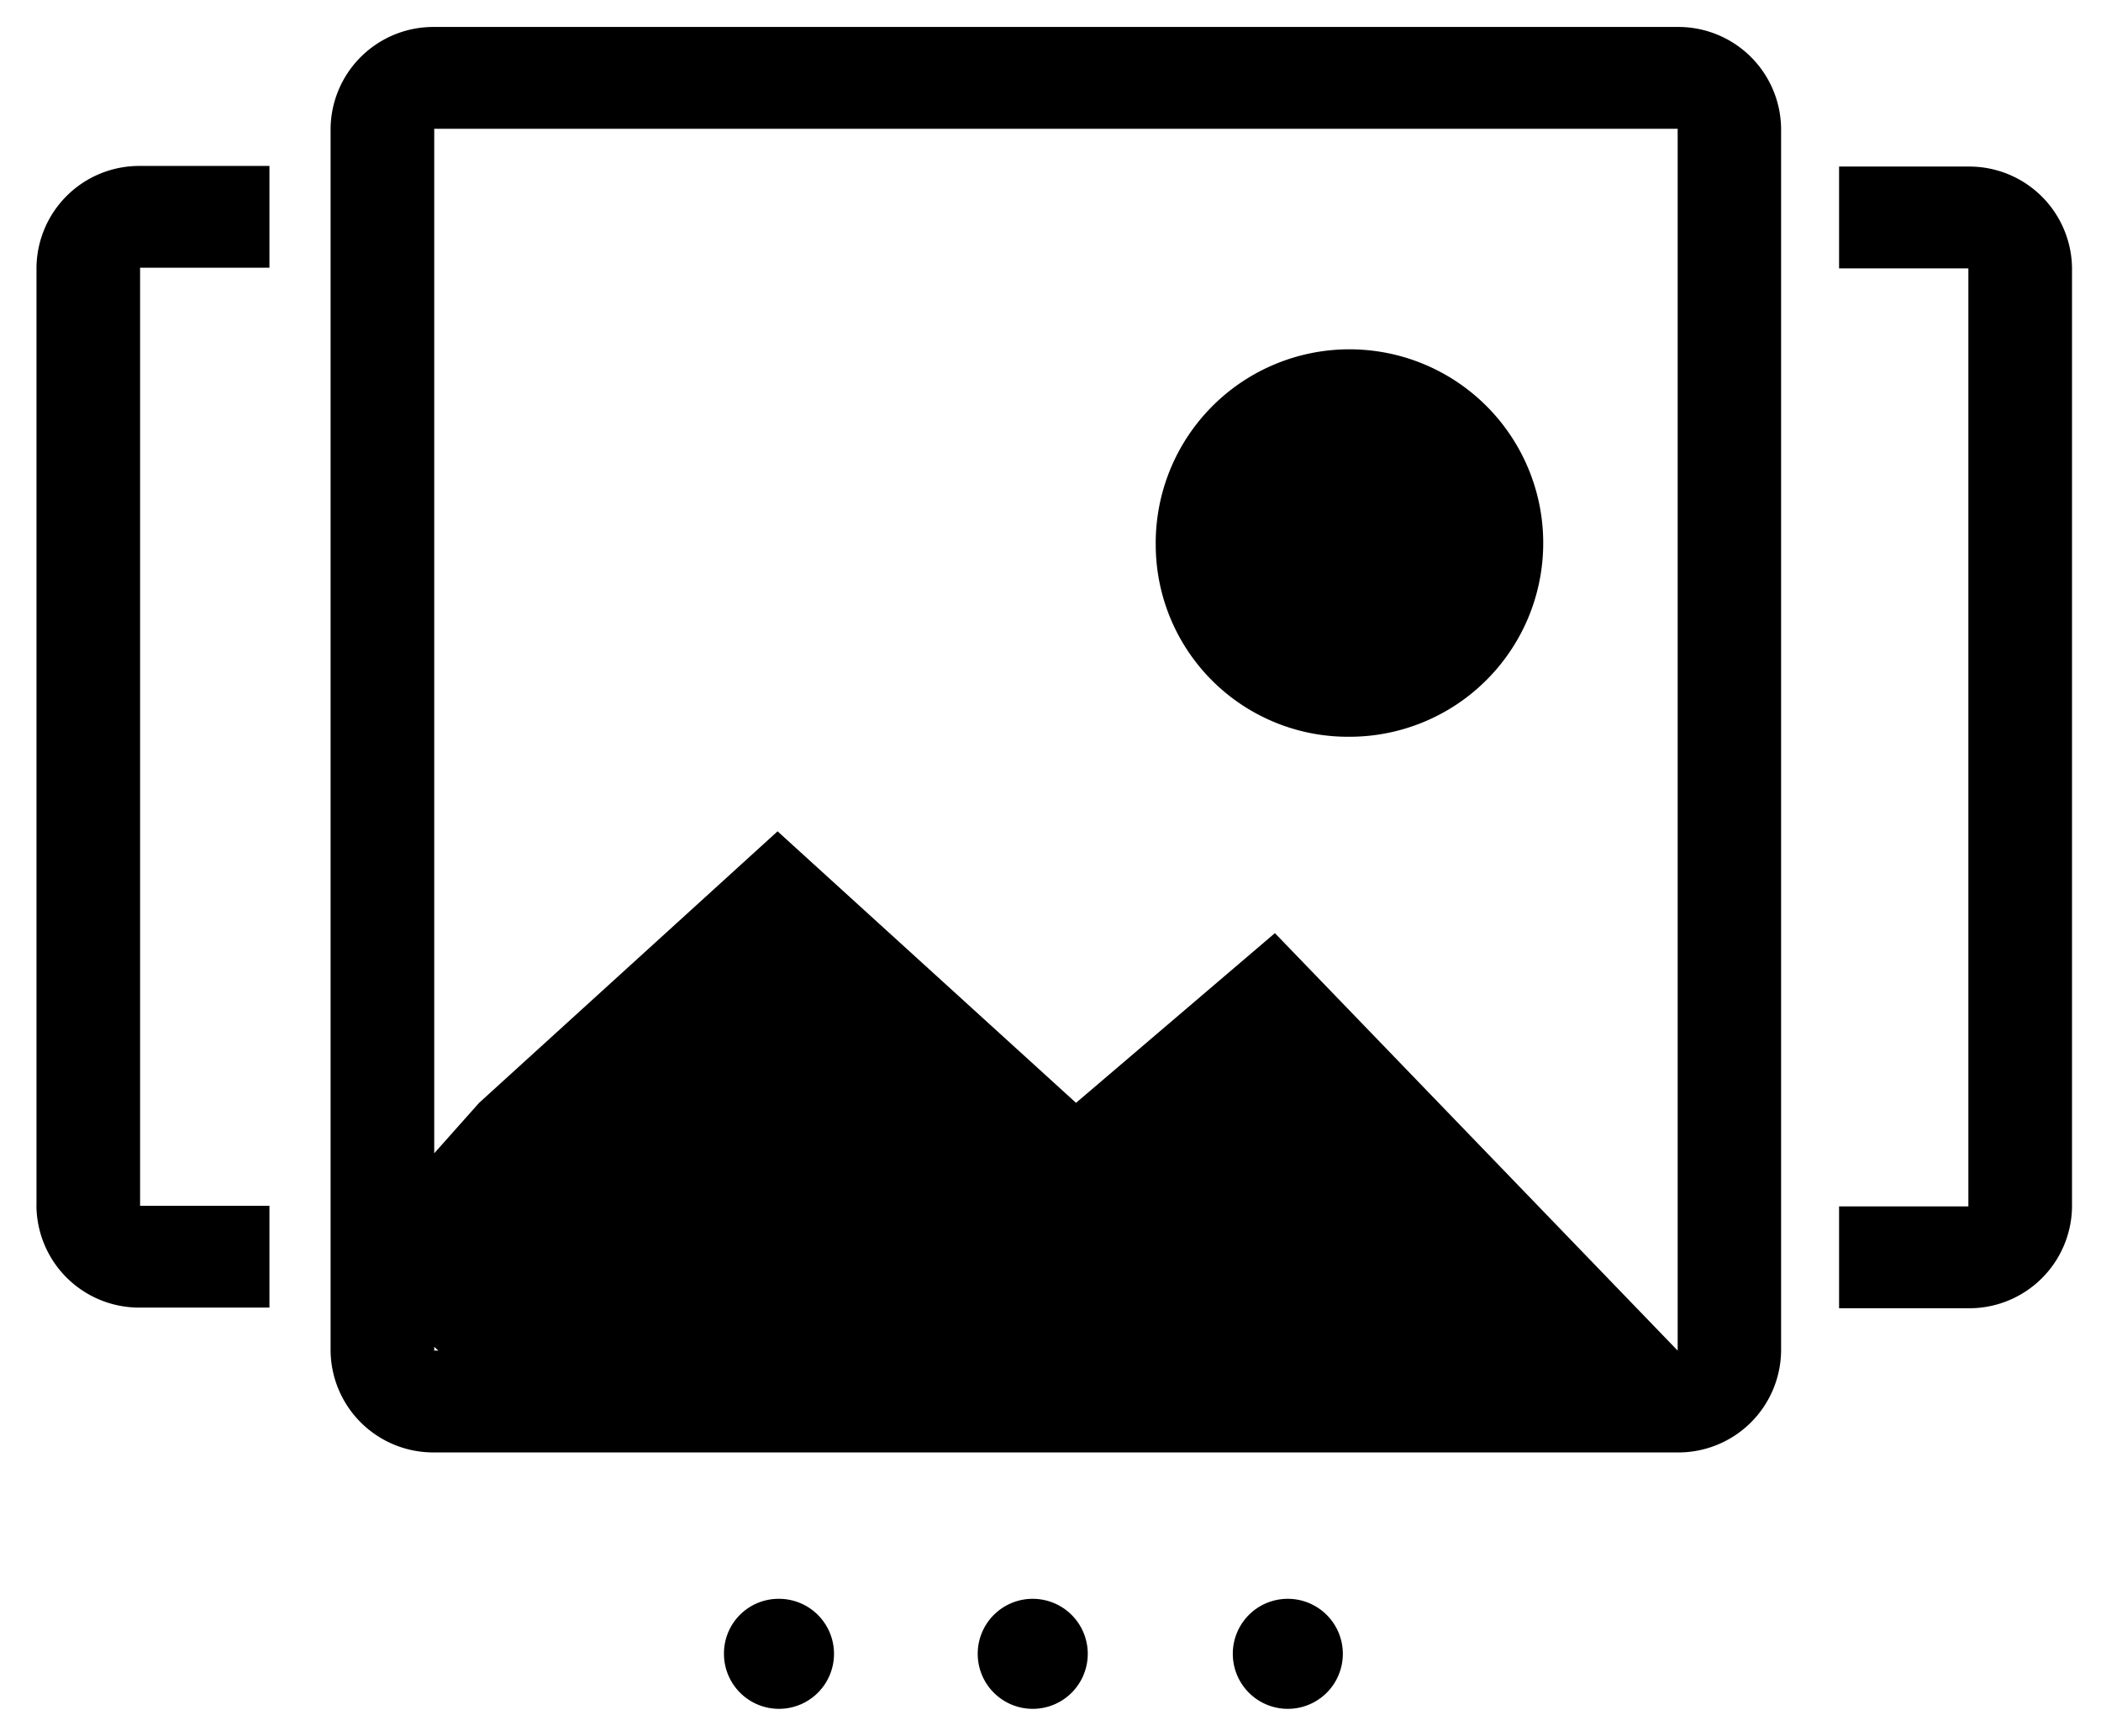 <?xml version="1.0" standalone="no"?><!DOCTYPE svg PUBLIC "-//W3C//DTD SVG 1.1//EN" "http://www.w3.org/Graphics/SVG/1.1/DTD/svg11.dtd">
<svg t="1587521059854" class="icon" viewBox="0 0 1239 1024" version="1.1" xmlns="http://www.w3.org/2000/svg" p-id="9423" width="241.992" height="200">
    <defs>
        <style type="text/css"></style>
    </defs>
    <path d="M1160.813 771.62h-76.278v-60.056h76.253V158.296h-76.253V98.24h76.253a60.576 60.576 0 0 1 61.121 60.056v553.268a60.576 60.576 0 0 1-61.095 60.056z m-171.588 85.039H256.076a60.602 60.602 0 0 1-61.121-60.055V75.959A60.602 60.602 0 0 1 256.076 15.903h733.15a60.602 60.602 0 0 1 61.121 60.056V796.603a60.602 60.602 0 0 1-61.069 60.056zM256.076 796.603h2.444a66.217 66.217 0 0 1-2.444-2.262v2.262zM989.226 75.959H256.076v604.25l26.466-29.742 176.008-160.149 176.008 160.149 117.277-100.093 237.52 246.229V75.959zM681.563 322.11a114.262 114.262 0 1 1 114.236 112.442 113.353 113.353 0 0 1-114.236-112.442zM21.52 711.174V157.905a60.576 60.576 0 0 1 61.095-60.029h76.279v60.029h-76.279v553.269h76.279v60.055h-76.279A60.576 60.576 0 0 1 21.495 711.174zM458.888 942.999a32.446 32.446 0 1 1-31.952 32.446 32.211 32.211 0 0 1 31.925-32.446z m150.035 0a32.446 32.446 0 1 1-32.341 32.446 32.393 32.393 0 0 1 32.185-32.446z m150.452 0a32.446 32.446 0 1 1-32.367 32.446 32.393 32.393 0 0 1 32.341-32.446z"
          p-id="9424"></path>
</svg>
